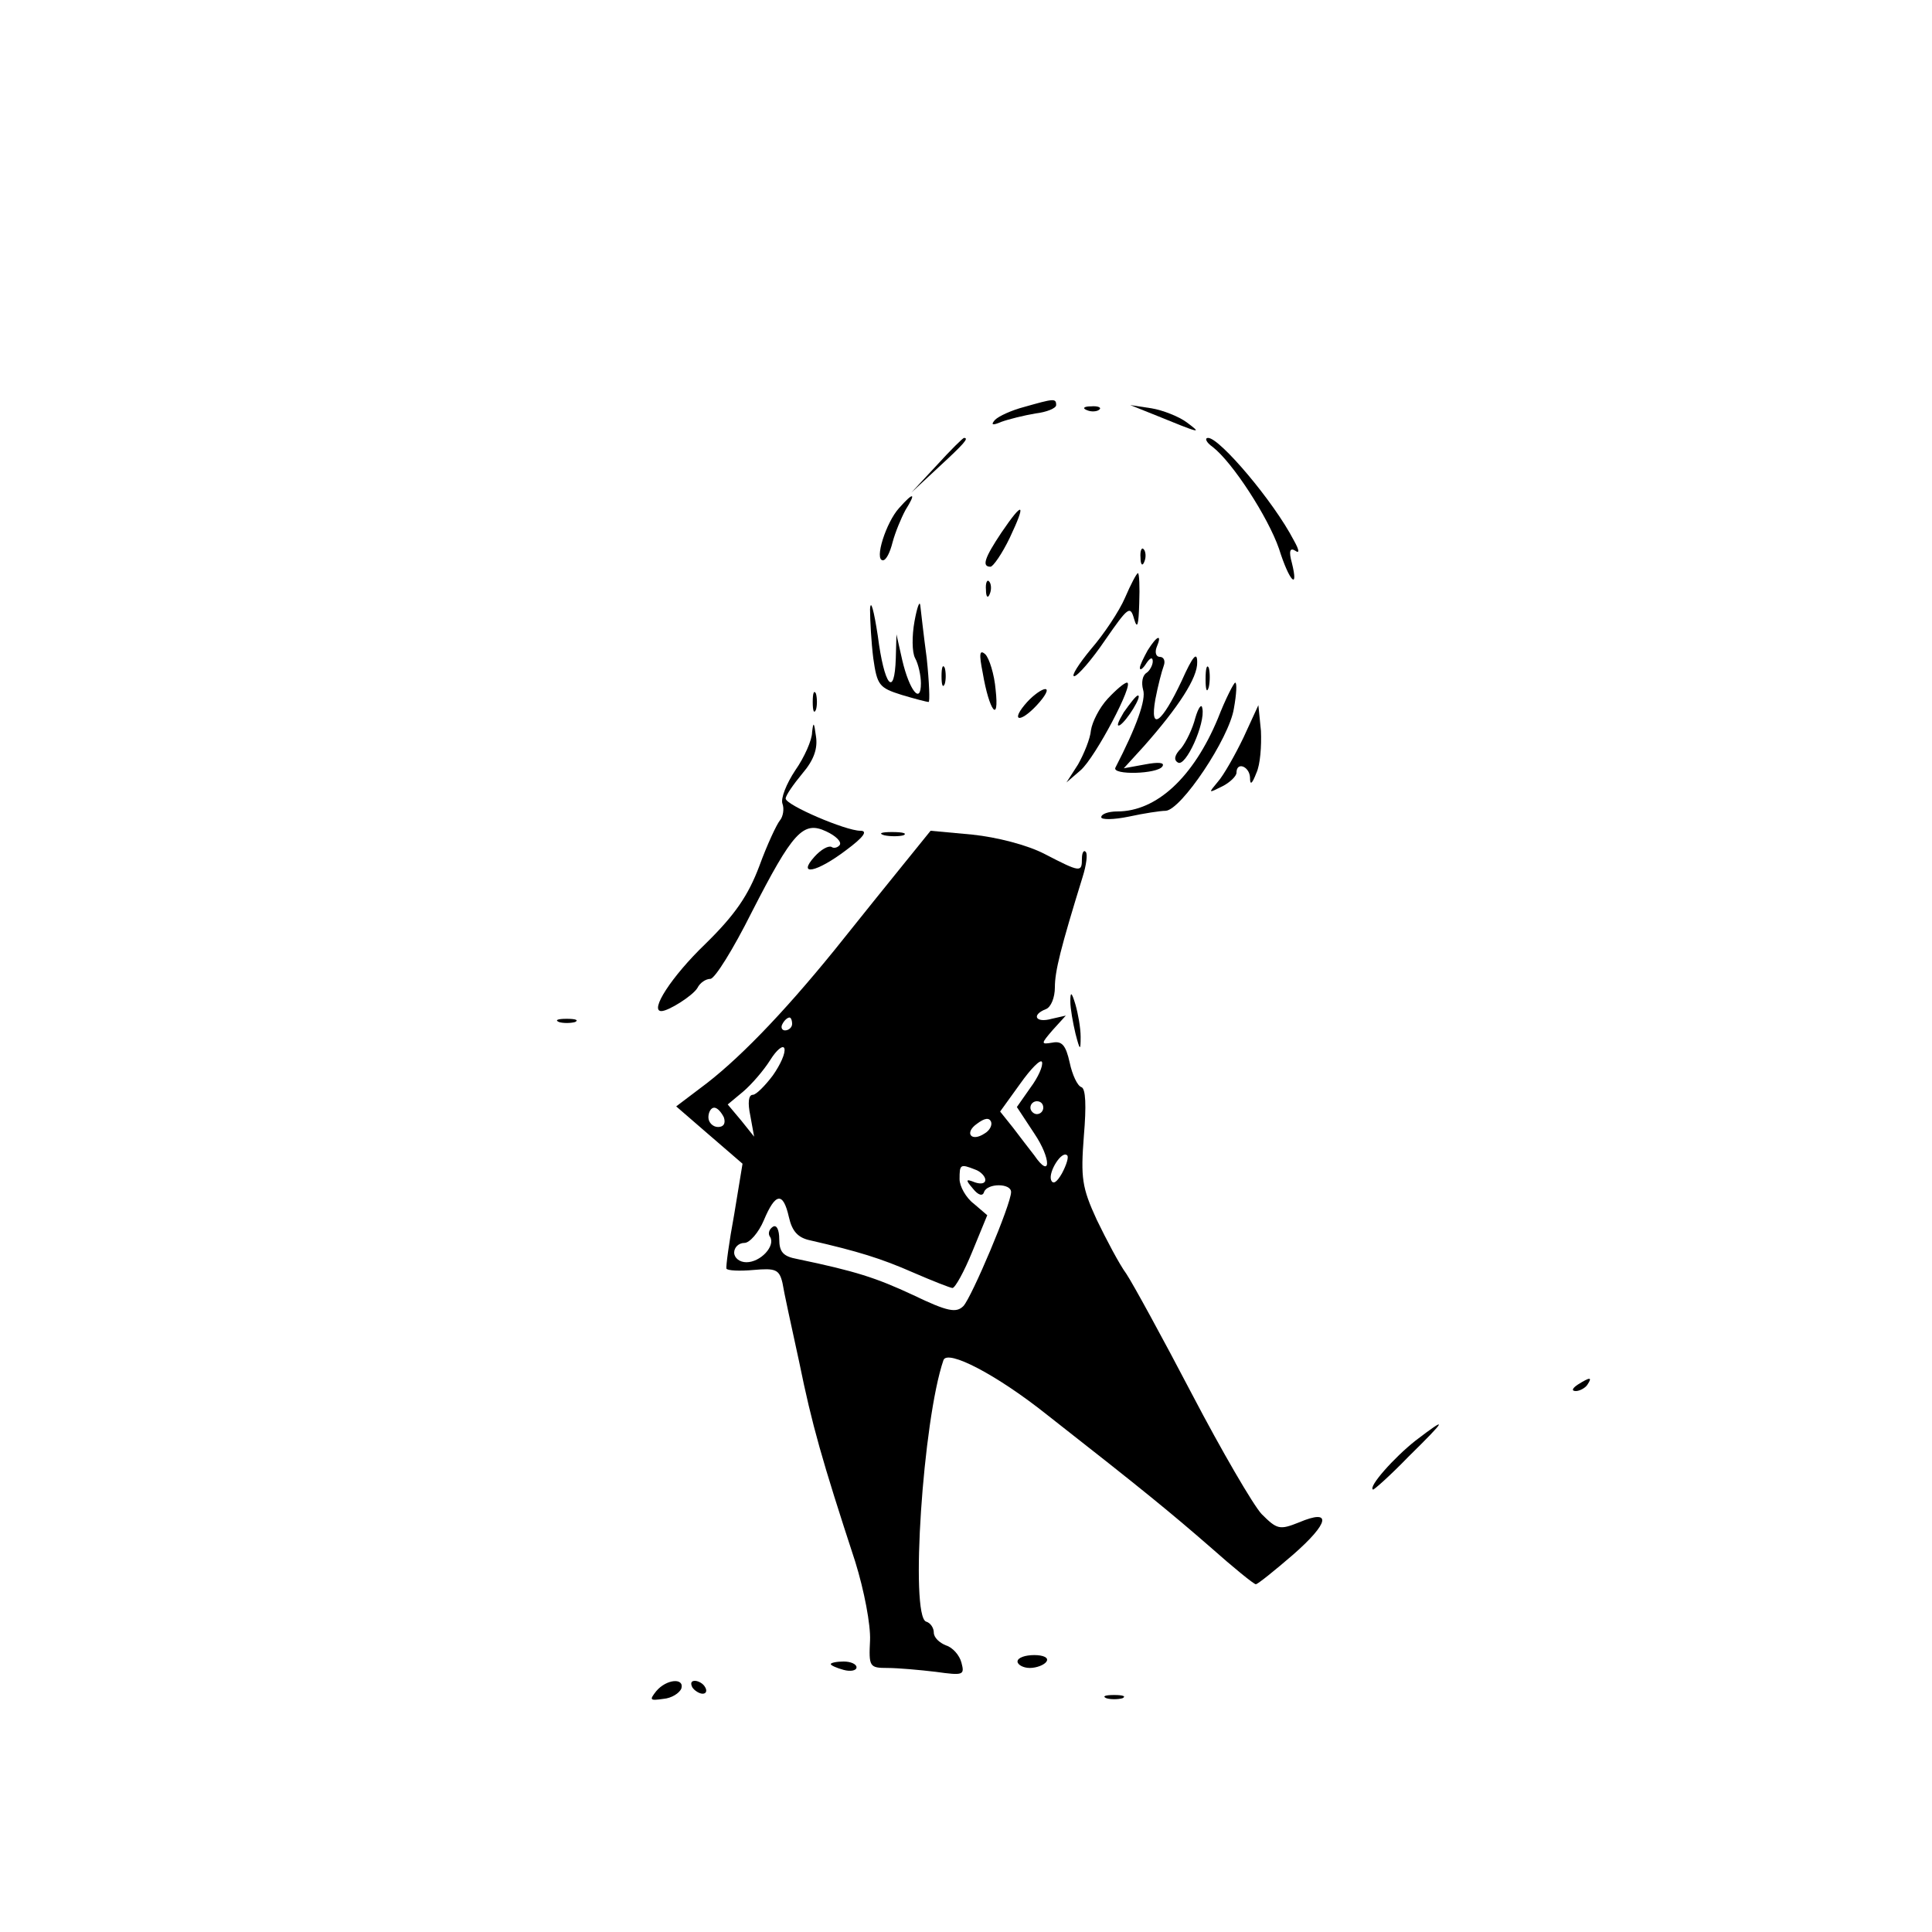 <?xml version="1.0" standalone="no"?>
<!DOCTYPE svg PUBLIC "-//W3C//DTD SVG 20010904//EN"
 "http://www.w3.org/TR/2001/REC-SVG-20010904/DTD/svg10.dtd">
<svg version="1.0" xmlns="http://www.w3.org/2000/svg"
 width="300pt" height="300pt" viewBox="0 0 300 300"
 preserveAspectRatio="xMidYMid meet">
<g transform="translate(0,300) scale(0.1,-0.1)"
fill="#000000" stroke="none">
<path d="M1590 2368 c-19 -5 -39 -14 -45 -20 -7 -8 -4 -9 10 -3 11 4 35 10 53
13 17 2 32 8 32 13 0 11 -4 10 -50 -3z"/>
<path d="M1688 2363 c7 -3 16 -2 19 1 4 3 -2 6 -13 5 -11 0 -14 -3 -6 -6z"/>
<path d="M1790 2357 c76 -31 77 -31 53 -13 -12 9 -37 19 -55 22 l-33 5 35 -14z"/>
<path d="M1455 2278 l-40 -43 43 40 c39 36 47 45 39 45 -2 0 -21 -19 -42 -42z"/>
<path d="M1883 2306 c31 -24 86 -109 103 -158 16 -51 31 -66 20 -22 -5 18 -3
24 5 19 7 -5 7 0 -2 16 -31 60 -115 159 -133 159 -6 0 -3 -7 7 -14z"/>
<path d="M1396 2211 c-20 -22 -39 -81 -25 -81 5 0 11 12 15 28 4 15 13 37 20
50 17 27 13 29 -10 3z"/>
<path d="M1555 2173 c-26 -39 -31 -53 -17 -53 4 0 18 20 30 45 26 55 21 58
-13 8z"/>
<path d="M1771 2134 c0 -11 3 -14 6 -6 3 7 2 16 -1 19 -3 4 -6 -2 -5 -13z"/>
<path d="M1747 2072 c-9 -21 -33 -57 -53 -80 -19 -23 -31 -42 -26 -42 5 0 27
25 48 56 36 52 39 54 45 33 5 -17 7 -10 8 24 1 26 0 47 -2 47 -2 0 -11 -17
-20 -38z"/>
<path d="M1531 2084 c0 -11 3 -14 6 -6 3 7 2 16 -1 19 -3 4 -6 -2 -5 -13z"/>
<path d="M1351 2054 c0 -17 2 -52 5 -76 6 -42 9 -46 44 -57 20 -6 39 -11 42
-11 2 0 1 30 -3 68 -5 37 -9 74 -10 82 -1 8 -5 -3 -9 -25 -4 -22 -4 -48 1 -57
5 -9 9 -27 9 -39 0 -34 -18 -11 -29 36 l-9 40 -1 -37 c-2 -63 -18 -43 -28 35
-6 39 -11 58 -12 41z"/>
<path d="M1782 1990 c-6 -11 -12 -23 -12 -27 0 -5 5 -1 10 7 6 9 10 10 10 3 0
-6 -5 -15 -10 -18 -6 -4 -8 -15 -5 -26 5 -15 -10 -57 -43 -121 -6 -12 66 -10
73 2 4 6 -6 7 -27 3 l-33 -6 31 34 c54 61 84 107 83 131 0 17 -7 9 -24 -29
-31 -66 -50 -80 -41 -29 4 21 10 44 13 52 3 8 0 14 -6 14 -6 0 -8 7 -5 15 9
21 1 19 -14 -5z"/>
<path d="M1526 1955 c10 -59 26 -80 20 -26 -2 24 -10 49 -16 55 -9 8 -10 1 -4
-29z"/>
<path d="M1462 1950 c0 -14 2 -19 5 -12 2 6 2 18 0 25 -3 6 -5 1 -5 -13z"/>
<path d="M1872 1945 c0 -16 2 -22 5 -12 2 9 2 23 0 30 -3 6 -5 -1 -5 -18z"/>
<path d="M1720 1915 c-13 -14 -24 -36 -26 -49 -1 -13 -11 -37 -20 -53 l-18
-28 22 19 c23 20 84 136 72 136 -4 0 -17 -11 -30 -25z"/>
<path d="M1891 1884 c-38 -91 -95 -144 -156 -144 -14 0 -25 -4 -25 -9 0 -4 19
-4 43 1 23 5 49 9 57 9 24 1 99 113 106 159 4 22 5 40 2 40 -2 0 -15 -25 -27
-56z"/>
<path d="M1262 1910 c0 -14 2 -19 5 -12 2 6 2 18 0 25 -3 6 -5 1 -5 -13z"/>
<path d="M1595 1910 c-27 -30 -12 -34 15 -5 13 14 19 25 13 25 -5 0 -18 -9
-28 -20z"/>
<path d="M1745 1894 c-9 -15 -12 -23 -6 -20 11 7 35 46 28 46 -3 0 -12 -12
-22 -26z"/>
<path d="M1856 1885 c-4 -16 -14 -37 -22 -47 -10 -10 -12 -18 -5 -22 12 -8 43
61 38 84 -1 8 -6 2 -11 -15z"/>
<path d="M1931 1855 c-13 -27 -31 -59 -40 -69 -15 -18 -15 -18 7 -7 12 6 22
16 22 21 0 18 20 10 21 -7 0 -13 3 -11 10 7 6 13 8 42 7 65 l-4 40 -23 -50z"/>
<path d="M1261 1863 c0 -12 -12 -39 -26 -59 -14 -21 -23 -44 -20 -52 3 -8 1
-20 -4 -26 -5 -6 -20 -38 -32 -71 -17 -45 -37 -75 -84 -121 -52 -50 -87 -104
-68 -104 11 0 49 24 56 36 4 8 13 14 20 14 7 0 36 47 64 103 64 125 80 143
116 126 15 -7 24 -16 21 -21 -3 -4 -9 -6 -13 -3 -5 2 -16 -4 -26 -15 -28 -31
3 -25 49 10 27 20 34 30 22 30 -23 0 -116 40 -116 50 0 5 12 22 26 39 18 21
24 39 21 58 -3 22 -4 23 -6 6z"/>
<path d="M1373 1703 c9 -2 23 -2 30 0 6 3 -1 5 -18 5 -16 0 -22 -2 -12 -5z"/>
<path d="M1407 1663 c-22 -27 -71 -88 -111 -138 -82 -101 -153 -174 -209 -215
l-37 -28 52 -45 51 -44 -13 -79 c-8 -43 -13 -81 -12 -84 2 -3 20 -4 42 -2 34
3 40 1 45 -20 2 -13 14 -68 26 -123 20 -98 35 -151 87 -310 14 -45 24 -98 23
-122 -2 -41 -1 -43 27 -43 16 0 50 -3 75 -6 43 -6 45 -5 40 14 -3 12 -14 24
-24 27 -10 4 -19 12 -19 20 0 7 -5 15 -12 17 -25 9 -5 313 27 406 6 17 82 -22
161 -85 152 -119 192 -152 253 -205 36 -32 68 -58 71 -58 3 0 29 21 58 46 56
49 61 72 9 50 -30 -12 -34 -11 -58 13 -13 14 -62 98 -108 186 -46 88 -92 172
-102 187 -11 15 -31 53 -46 84 -23 50 -25 65 -20 130 4 47 3 74 -4 76 -6 2
-14 19 -18 38 -6 27 -12 34 -27 31 -18 -3 -18 -2 1 20 l20 22 -22 -5 c-25 -7
-32 6 -9 15 8 3 14 18 14 34 0 25 9 61 43 171 6 19 8 36 5 39 -3 4 -6 -1 -6
-10 0 -22 -2 -22 -58 7 -27 14 -74 26 -112 30 l-65 6 -38 -47z m-177 -253 c0
-5 -5 -10 -11 -10 -5 0 -7 5 -4 10 3 6 8 10 11 10 2 0 4 -4 4 -10z m-30 -80
c-12 -16 -26 -30 -31 -30 -7 0 -8 -13 -4 -32 l6 -33 -20 25 -21 25 24 20 c13
11 32 33 42 49 10 16 20 24 22 18 2 -7 -6 -25 -18 -42z m400 -19 l-21 -30 27
-41 c27 -40 26 -72 0 -34 -8 10 -23 30 -33 43 l-20 25 31 43 c17 24 32 39 34
34 2 -6 -6 -24 -18 -40z m20 -31 c0 -5 -4 -10 -10 -10 -5 0 -10 5 -10 10 0 6
5 10 10 10 6 0 10 -4 10 -10z m-496 -15 c3 -9 0 -15 -9 -15 -8 0 -15 7 -15 15
0 8 4 15 9 15 5 0 11 -7 15 -15z m405 -25 c-21 -14 -32 1 -12 15 12 9 19 10
22 3 2 -6 -3 -14 -10 -18z m120 -62 c-8 -14 -14 -18 -17 -10 -4 13 17 46 25
38 3 -2 -1 -15 -8 -28z m-135 6 c9 -3 16 -11 16 -16 0 -6 -7 -7 -16 -4 -15 6
-15 4 -3 -10 8 -10 15 -12 17 -5 5 14 42 14 42 0 0 -19 -61 -163 -74 -177 -11
-11 -24 -9 -78 17 -58 27 -89 37 -180 56 -22 4 -28 11 -28 31 0 14 -4 23 -10
19 -6 -4 -8 -11 -4 -16 8 -14 -15 -39 -37 -39 -11 0 -19 7 -19 15 0 8 7 15 16
15 8 0 22 16 30 35 18 43 30 45 39 5 5 -22 14 -32 33 -36 74 -17 110 -28 160
-50 30 -13 58 -24 61 -24 4 0 18 25 31 57 l23 56 -21 18 c-12 9 -22 27 -22 38
0 23 1 24 24 15z"/>
<path d="M1662 1445 c0 -11 4 -33 8 -50 7 -27 8 -27 8 -5 0 14 -4 36 -8 50 -6
20 -8 21 -8 5z"/>
<path d="M868 1413 c6 -2 18 -2 25 0 6 3 1 5 -13 5 -14 0 -19 -2 -12 -5z"/>
<path d="M2450 850 c-9 -6 -10 -10 -3 -10 6 0 15 5 18 10 8 12 4 12 -15 0z"/>
<path d="M2198 763 c-33 -26 -74 -72 -66 -76 1 -1 27 22 55 51 60 59 62 64 11
25z"/>
<path d="M1580 420 c0 -5 9 -10 19 -10 11 0 23 5 26 10 4 6 -5 10 -19 10 -14
0 -26 -4 -26 -10z"/>
<path d="M1290 416 c0 -2 9 -6 20 -9 11 -3 20 -1 20 4 0 5 -9 9 -20 9 -11 0
-20 -2 -20 -4z"/>
<path d="M1019 374 c-11 -14 -10 -15 11 -12 13 1 25 9 28 16 5 17 -23 15 -39
-4z"/>
<path d="M1075 380 c3 -5 11 -10 16 -10 6 0 7 5 4 10 -3 6 -11 10 -16 10 -6 0
-7 -4 -4 -10z"/>
<path d="M1718 363 c6 -2 18 -2 25 0 6 3 1 5 -13 5 -14 0 -19 -2 -12 -5z"/>
</g>
</svg>
